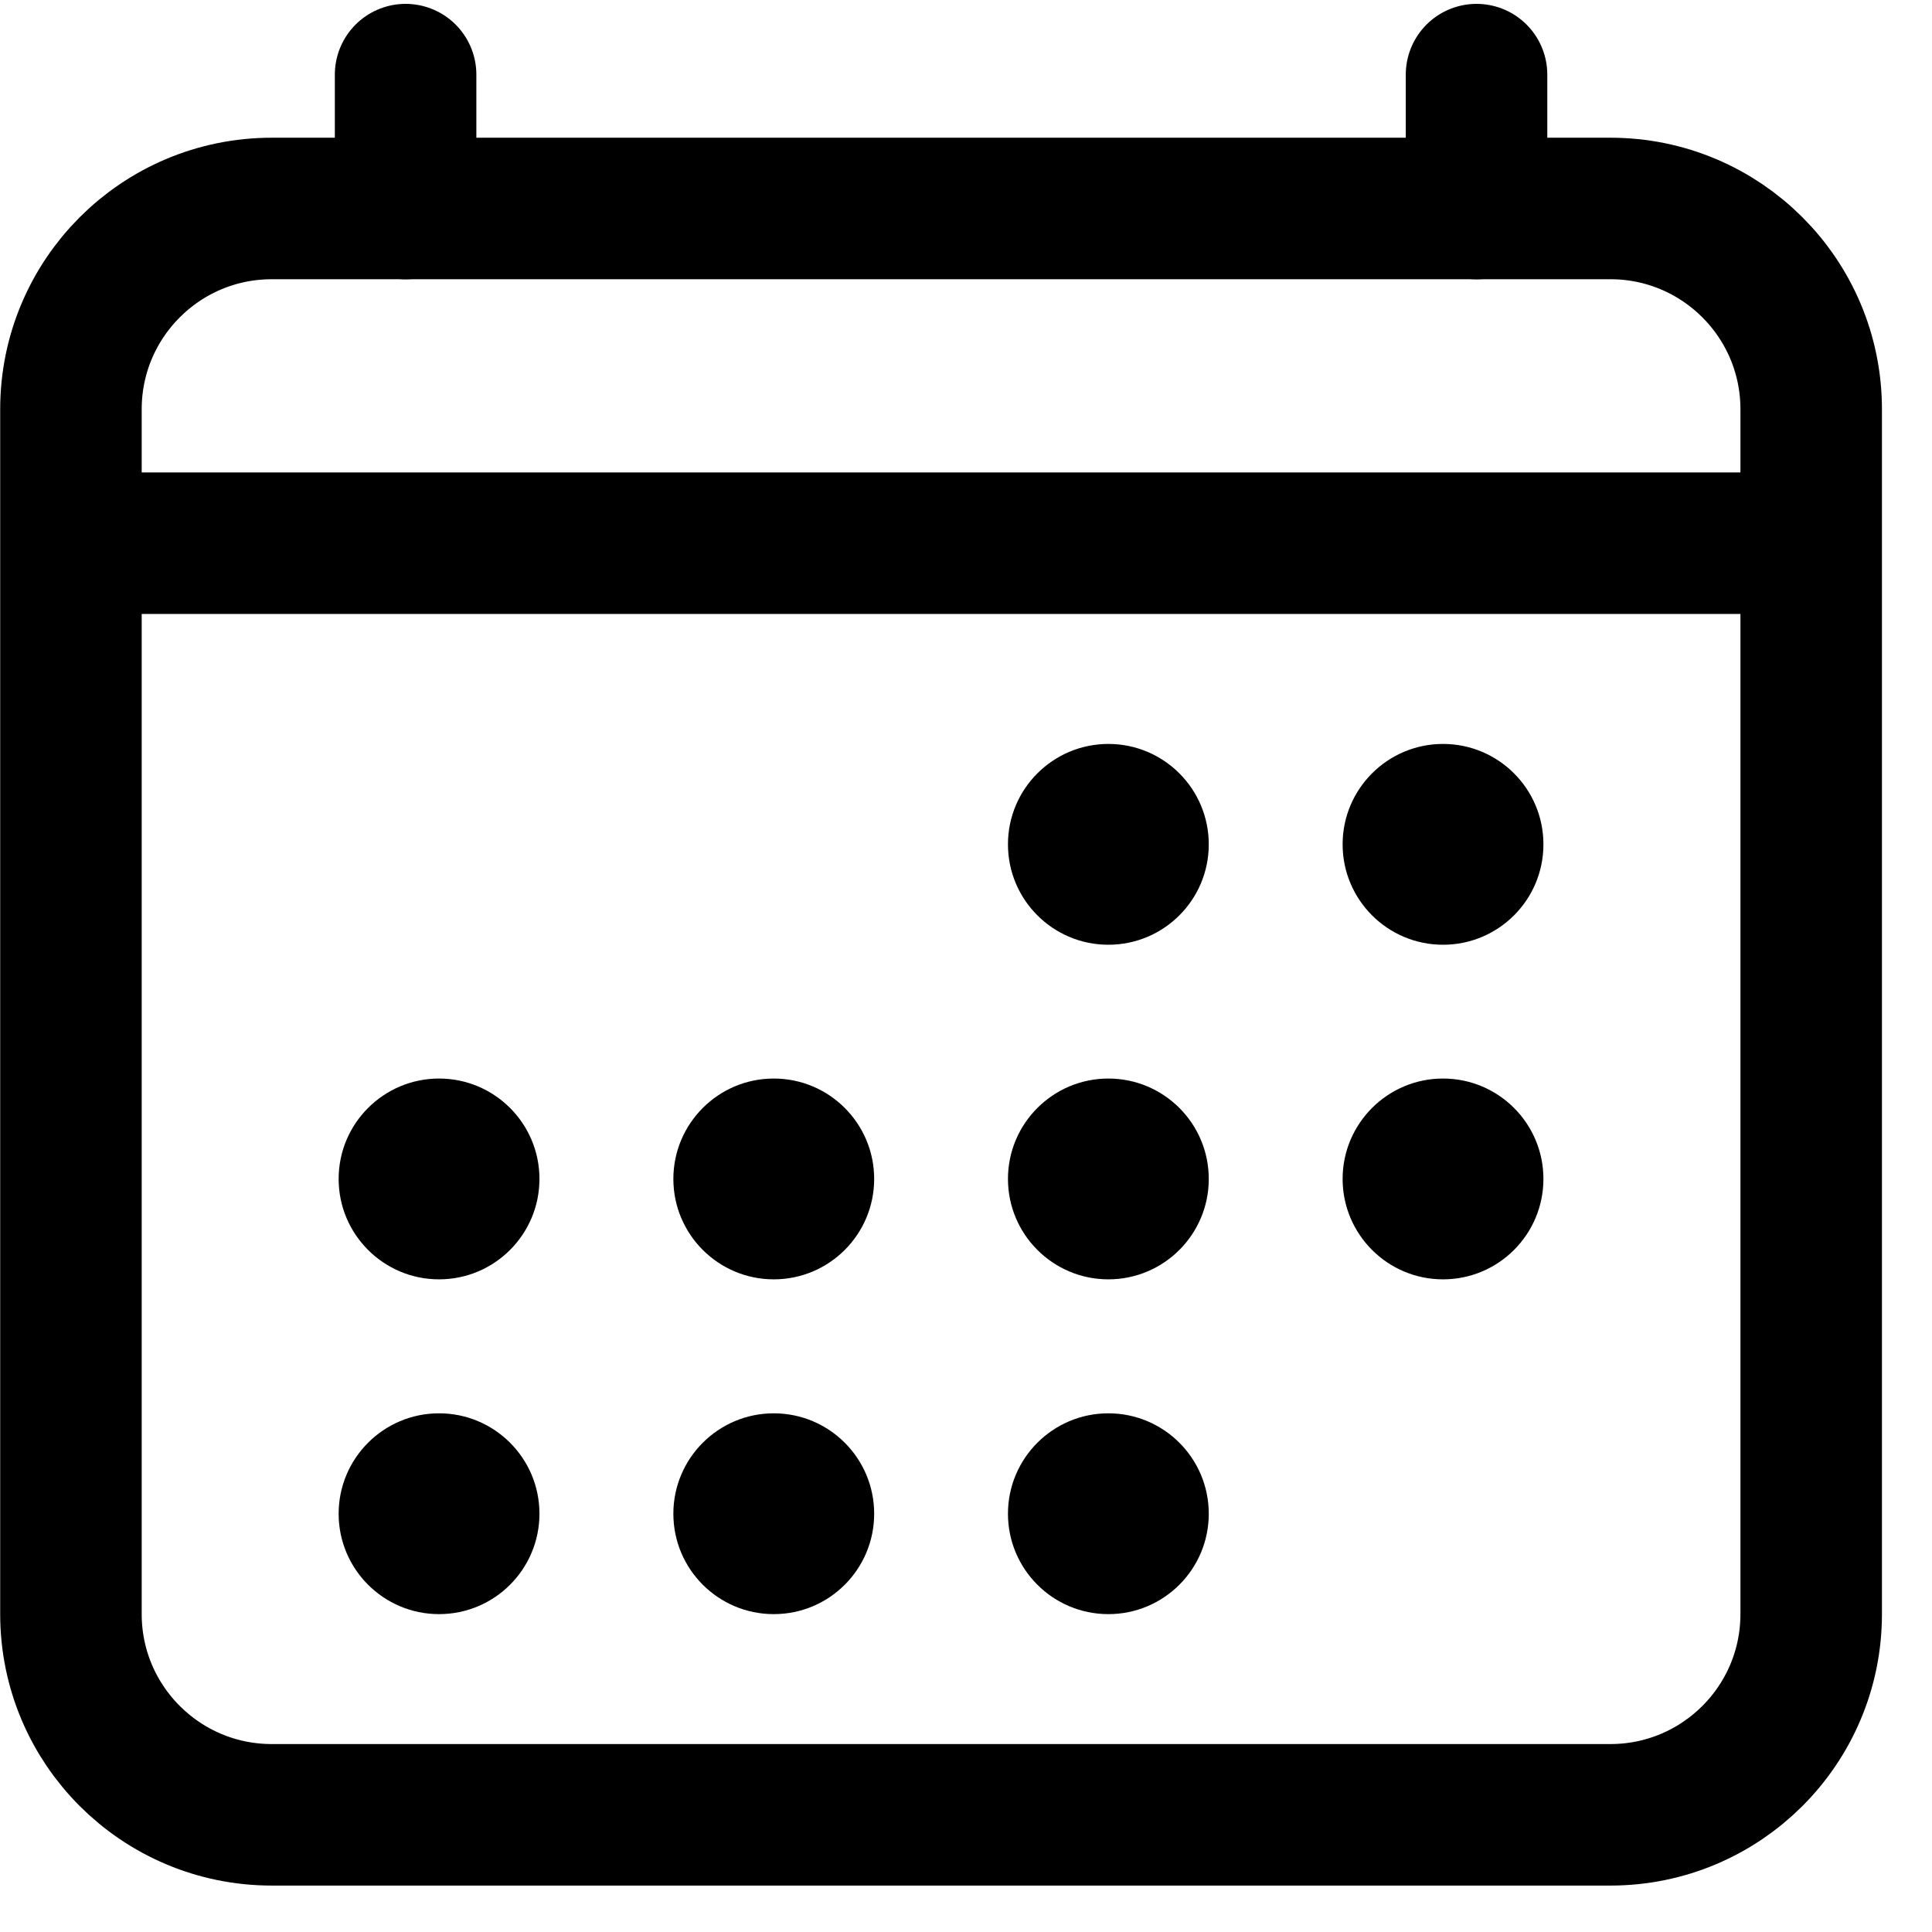 <svg width="32" height="32" viewBox="0 0 32 32" fill="none" xmlns="http://www.w3.org/2000/svg">
<g id="Group 40529">
<path id="Vector" d="M26.673 3.453H4.501C2.664 3.453 1.175 4.942 1.175 6.779V26.734C1.175 28.57 2.664 30.059 4.501 30.059H26.673C28.51 30.059 29.999 28.57 29.999 26.734V6.779C29.999 4.942 28.51 3.453 26.673 3.453Z" stroke="black" stroke-width="2.344" stroke-linejoin="round"/>
<path id="Vector_2" d="M18.358 15.648C19.277 15.648 20.021 14.904 20.021 13.985C20.021 13.067 19.277 12.322 18.358 12.322C17.44 12.322 16.695 13.067 16.695 13.985C16.695 14.904 17.44 15.648 18.358 15.648Z" fill="black"/>
<path id="Vector_3" d="M23.901 15.648C24.82 15.648 25.564 14.904 25.564 13.985C25.564 13.067 24.82 12.322 23.901 12.322C22.983 12.322 22.238 13.067 22.238 13.985C22.238 14.904 22.983 15.648 23.901 15.648Z" fill="black"/>
<path id="Vector_4" d="M18.358 21.19C19.277 21.19 20.021 20.445 20.021 19.527C20.021 18.609 19.277 17.864 18.358 17.864C17.44 17.864 16.695 18.609 16.695 19.527C16.695 20.445 17.44 21.19 18.358 21.19Z" fill="black"/>
<path id="Vector_5" d="M23.901 21.19C24.82 21.19 25.564 20.445 25.564 19.527C25.564 18.609 24.82 17.864 23.901 17.864C22.983 17.864 22.238 18.609 22.238 19.527C22.238 20.445 22.983 21.19 23.901 21.19Z" fill="black"/>
<path id="Vector_6" d="M7.272 21.19C8.191 21.19 8.935 20.445 8.935 19.527C8.935 18.609 8.191 17.864 7.272 17.864C6.354 17.864 5.609 18.609 5.609 19.527C5.609 20.445 6.354 21.19 7.272 21.19Z" fill="black"/>
<path id="Vector_7" d="M12.816 21.19C13.735 21.19 14.479 20.445 14.479 19.527C14.479 18.609 13.735 17.864 12.816 17.864C11.898 17.864 11.153 18.609 11.153 19.527C11.153 20.445 11.898 21.19 12.816 21.19Z" fill="black"/>
<path id="Vector_8" d="M7.272 26.735C8.191 26.735 8.935 25.991 8.935 25.072C8.935 24.154 8.191 23.409 7.272 23.409C6.354 23.409 5.609 24.154 5.609 25.072C5.609 25.991 6.354 26.735 7.272 26.735Z" fill="black"/>
<path id="Vector_9" d="M12.816 26.735C13.735 26.735 14.479 25.991 14.479 25.072C14.479 24.154 13.735 23.409 12.816 23.409C11.898 23.409 11.153 24.154 11.153 25.072C11.153 25.991 11.898 26.735 12.816 26.735Z" fill="black"/>
<path id="Vector_10" d="M18.358 26.735C19.277 26.735 20.021 25.991 20.021 25.072C20.021 24.154 19.277 23.409 18.358 23.409C17.44 23.409 16.695 24.154 16.695 25.072C16.695 25.991 17.44 26.735 18.358 26.735Z" fill="black"/>
<path id="Vector_11" d="M6.718 1.236V3.454M24.456 1.236V3.454" stroke="black" stroke-width="2.344" stroke-linecap="round" stroke-linejoin="round"/>
<path id="Vector_12" d="M29.999 8.997H1.175" stroke="black" stroke-width="2.344" stroke-linejoin="round"/>
</g>
</svg>
